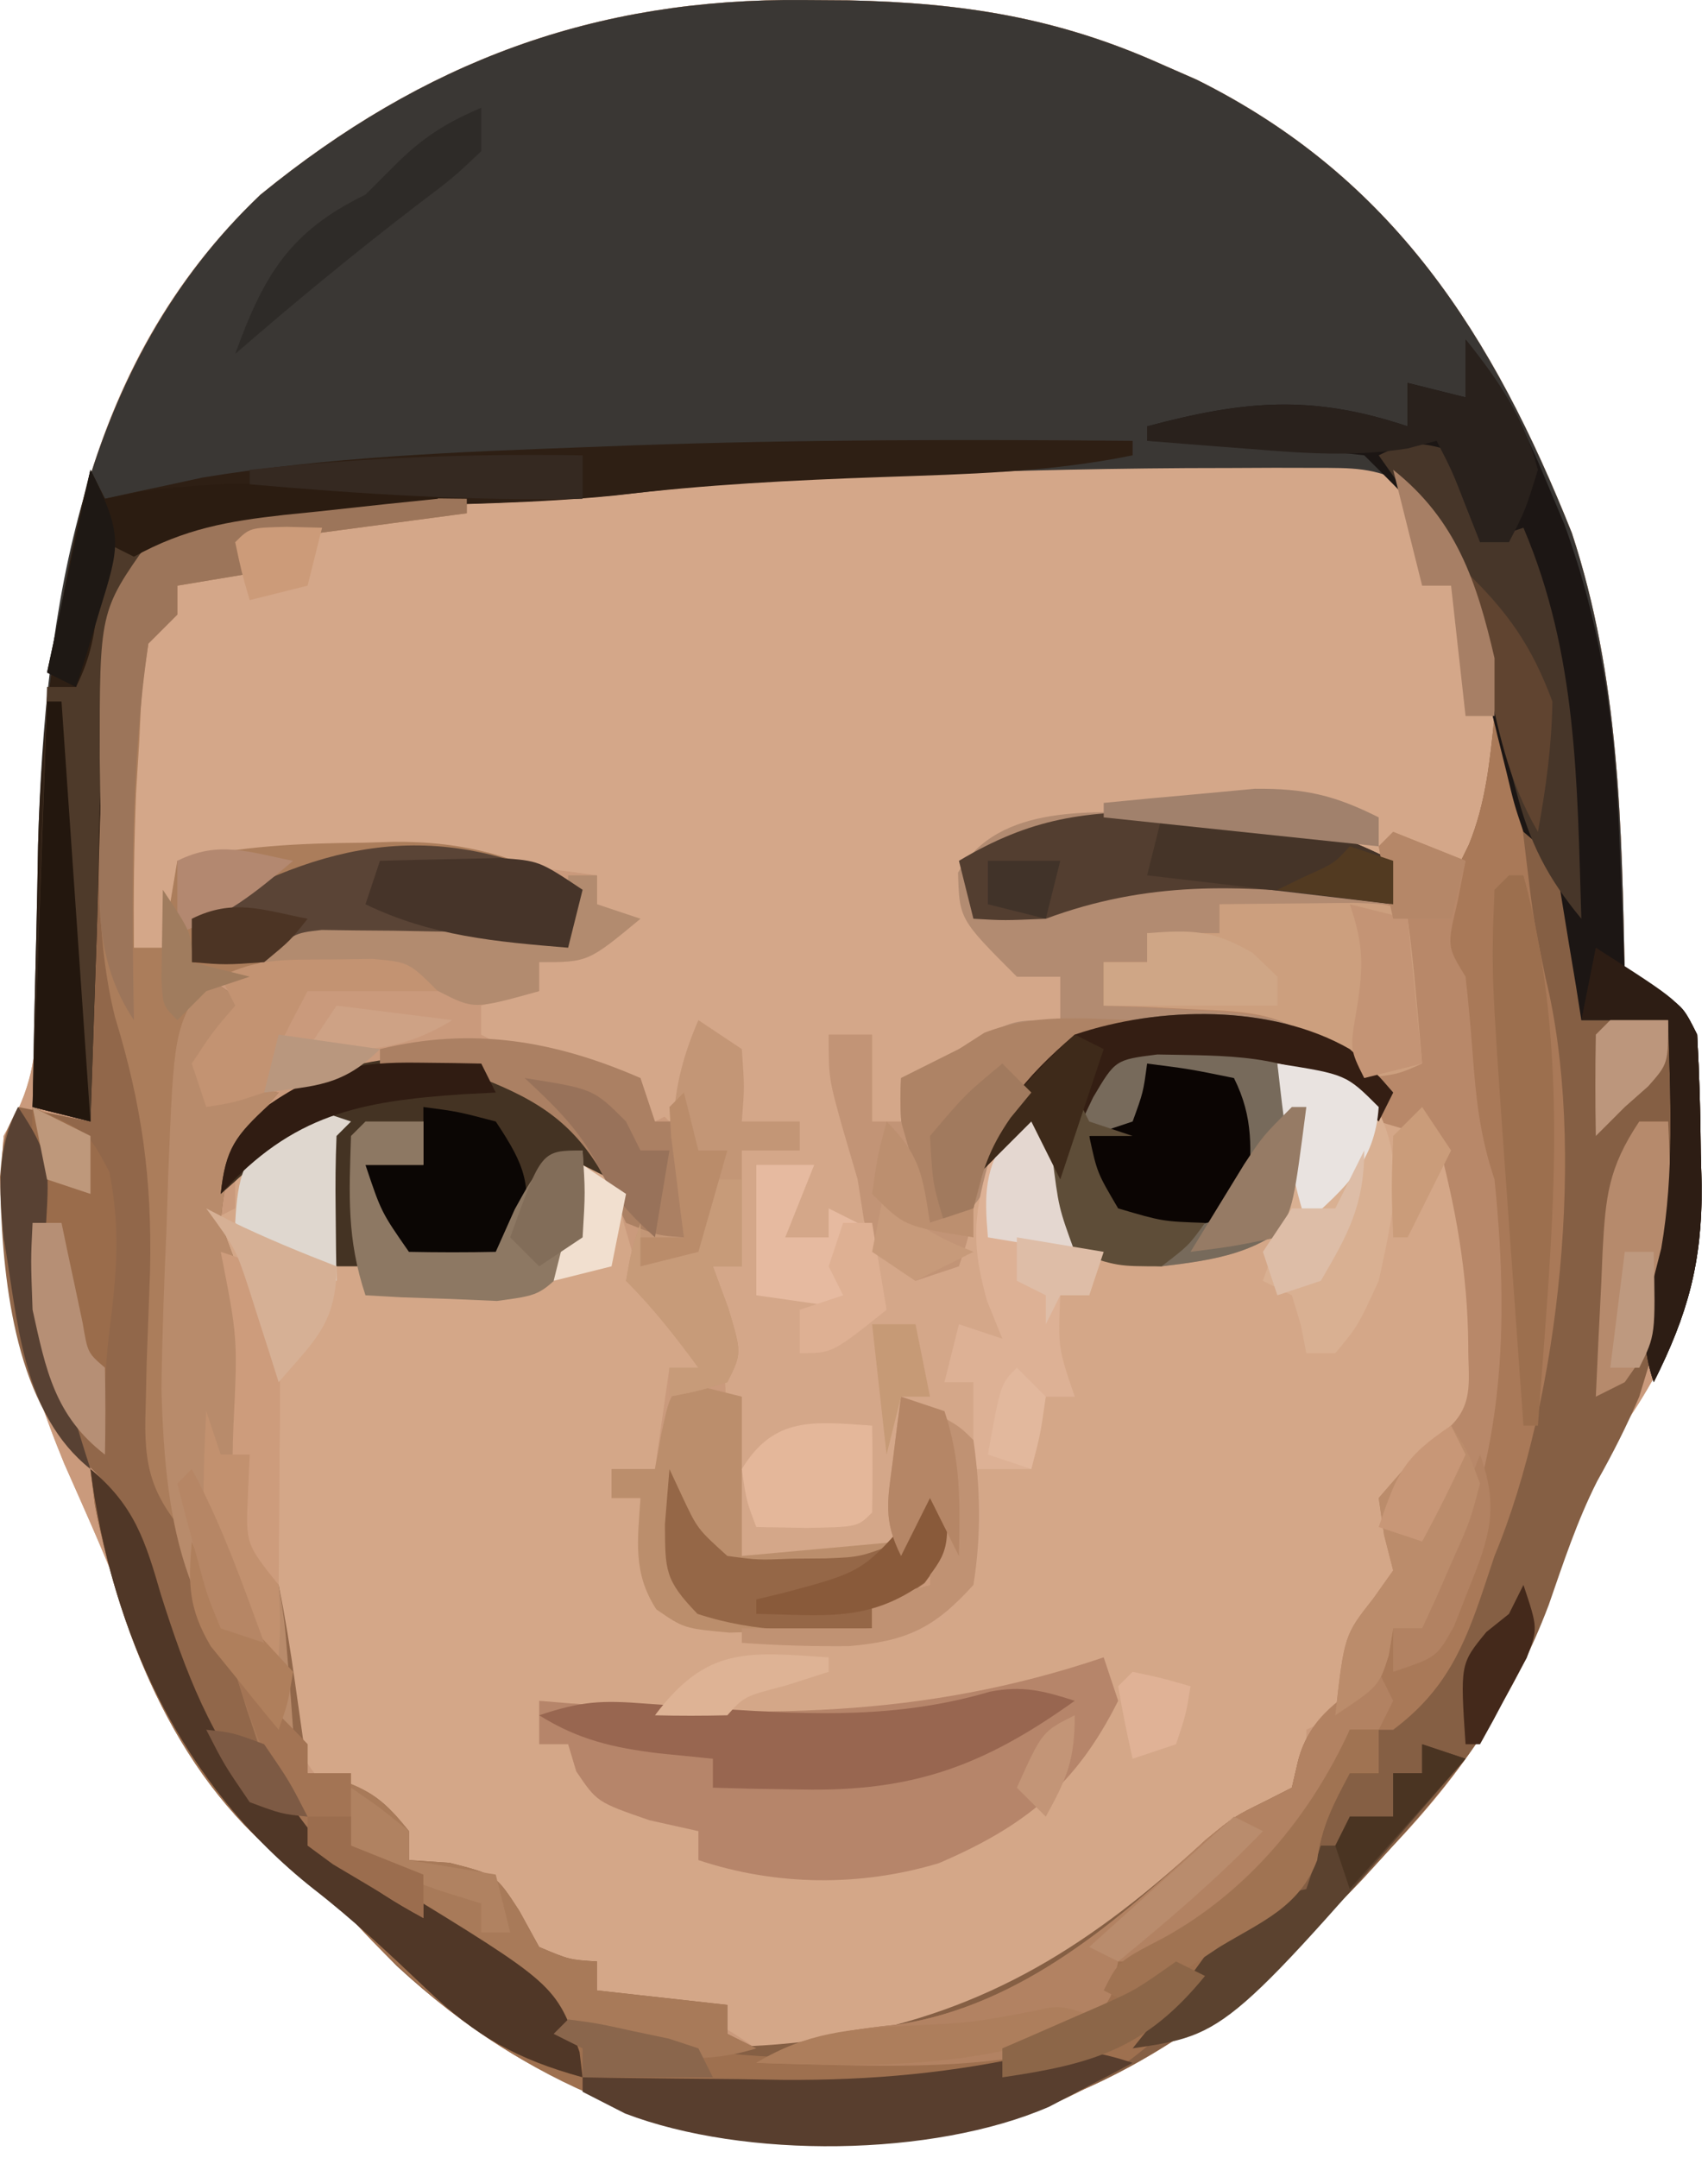 <svg width="118" height="149" viewBox="0 0 118 149" fill="none" xmlns="http://www.w3.org/2000/svg">
<path d="M55.562 0.003C56.571 0.01 57.579 0.016 58.618 0.024C66.459 0.192 73.034 1.2 80.25 4.44C81.05 4.791 81.851 5.142 82.676 5.503C96.302 12.281 103.159 23.194 108.598 36.815C111.888 46.816 112.04 57.008 112.25 67.44C112.889 67.729 113.529 68.018 114.188 68.315C116.25 69.44 116.25 69.44 117.25 71.44C117.402 74.183 117.481 76.884 117.5 79.628C117.521 80.371 117.541 81.114 117.563 81.88C117.608 88.363 115.928 92.982 112.234 98.393C109.993 101.834 108.773 105.327 107.5 109.19C104.928 116.456 101.605 121.82 96.25 127.44C95.537 128.219 94.824 128.997 94.09 129.8C84.295 140.096 73.78 147.362 59.273 147.733C46.632 147.847 36.879 144.485 27.414 135.745C26.257 134.577 25.118 133.392 23.996 132.19C22.296 130.396 22.296 130.396 20.285 129.003C13.408 123.934 11.043 117.139 8.036 109.422C6.917 106.601 5.665 103.84 4.438 101.065C1.426 93.765 -0.385 86.384 0.25 78.44C0.579 77.84 0.908 77.24 1.246 76.621C2.55 73.79 2.523 71.529 2.559 68.417C2.593 66.648 2.593 66.648 2.627 64.843C2.647 63.596 2.667 62.35 2.688 61.065C3.17 43.67 4.591 26.167 18 13.44C29.264 4.259 41.084 -0.149 55.562 0.003Z" fill="#D4A788"/>
<path d="M55.562 0.003C56.571 0.01 57.579 0.016 58.618 0.024C66.459 0.192 73.034 1.2 80.25 4.44C81.05 4.791 81.851 5.142 82.676 5.503C96.302 12.281 103.159 23.194 108.598 36.815C111.888 46.816 112.04 57.008 112.25 67.44C112.889 67.729 113.529 68.018 114.188 68.315C116.25 69.44 116.25 69.44 117.25 71.44C117.402 74.183 117.481 76.884 117.5 79.628C117.521 80.371 117.541 81.114 117.563 81.88C117.608 88.363 115.928 92.982 112.234 98.393C109.993 101.834 108.773 105.327 107.5 109.19C104.928 116.456 101.605 121.82 96.25 127.44C95.537 128.219 94.824 128.997 94.09 129.8C84.295 140.096 73.78 147.362 59.273 147.733C46.632 147.847 36.879 144.485 27.414 135.745C26.257 134.577 25.118 133.392 23.996 132.19C22.296 130.396 22.296 130.396 20.285 129.003C13.408 123.934 11.043 117.139 8.036 109.422C6.917 106.601 5.665 103.84 4.438 101.065C1.426 93.765 -0.385 86.384 0.25 78.44C0.579 77.84 0.908 77.24 1.246 76.621C2.55 73.79 2.523 71.529 2.559 68.417C2.593 66.648 2.593 66.648 2.627 64.843C2.647 63.596 2.667 62.35 2.688 61.065C3.17 43.67 4.591 26.167 18 13.44C29.264 4.259 41.084 -0.149 55.562 0.003ZM69.356 31.503C57.744 31.778 46.236 32.632 34.688 33.878C32.965 34.061 32.965 34.061 31.208 34.248C23.542 35.065 23.542 35.065 16.25 37.44C15.92 38.1 15.59 38.76 15.25 39.44C14.26 39.77 13.27 40.1 12.25 40.44C12.25 41.1 12.25 41.76 12.25 42.44C11.26 42.77 10.27 43.1 9.25 43.44C9.053 45.794 8.867 48.148 8.688 50.503C8.583 51.814 8.479 53.125 8.371 54.475C8.252 58.364 8.581 61.631 9.25 65.44C9.91 65.44 10.57 65.44 11.25 65.44C11.745 62.47 11.745 62.47 12.25 59.44C15.583 59.411 18.917 59.393 22.25 59.378C23.185 59.369 24.119 59.361 25.082 59.352C30.573 59.333 35.819 59.627 41.25 60.44C41.25 61.1 41.25 61.76 41.25 62.44C41.91 62.77 42.57 63.1 43.25 63.44C41.27 64.43 39.29 65.42 37.25 66.44C37.25 67.1 37.25 67.76 37.25 68.44C35.27 68.935 35.27 68.935 33.25 69.44C33.25 70.1 33.25 70.76 33.25 71.44C36.957 73.423 40.146 74.642 44.25 75.44C44.91 76.1 45.57 76.76 46.25 77.44C48.389 75.302 48.677 74.308 49.25 71.44C49.394 72.038 49.539 72.637 49.688 73.253C50.137 75.002 50.679 76.727 51.25 78.44C53.23 77.945 53.23 77.945 55.25 77.44C55.25 78.1 55.25 78.76 55.25 79.44C53.93 79.44 52.61 79.44 51.25 79.44C51.25 82.08 51.25 84.72 51.25 87.44C50.59 87.44 49.93 87.44 49.25 87.44C49.498 89.389 49.498 89.389 49.75 91.378C50.217 95.478 50.304 99.47 50.188 103.593C50.125 105.537 50.125 105.537 51.25 107.44C54.88 107.44 58.51 107.44 62.25 107.44C62.91 106.12 63.57 104.8 64.25 103.44C64.25 105.42 64.25 107.4 64.25 109.44C62.27 109.935 62.27 109.935 60.25 110.44C60.25 111.1 60.25 111.76 60.25 112.44C58.124 112.327 55.999 112.199 53.875 112.065C52.692 111.996 51.508 111.926 50.289 111.854C47.25 111.44 47.25 111.44 45.25 109.44C44.852 107.452 44.512 105.451 44.25 103.44C43.59 103.44 42.93 103.44 42.25 103.44C42.25 102.78 42.25 102.12 42.25 101.44C43.24 101.44 44.23 101.44 45.25 101.44C45.58 99.13 45.91 96.82 46.25 94.44C46.91 94.44 47.57 94.44 48.25 94.44C47.92 92.79 47.59 91.14 47.25 89.44C46.26 89.11 45.27 88.78 44.25 88.44C43.572 86.11 42.906 83.777 42.25 81.44C41.26 80.78 40.27 80.12 39.25 79.44C36.237 80.947 35.639 83.472 34.25 86.44C31.375 86.565 31.375 86.565 28.25 86.44C26.111 84.302 25.823 83.308 25.25 80.44C26.57 80.44 27.89 80.44 29.25 80.44C29.25 79.45 29.25 78.46 29.25 77.44C26.775 77.935 26.775 77.935 24.25 78.44C24.25 81.08 24.25 83.72 24.25 86.44C23.25 85.44 23.25 85.44 23.125 82.003C23.25 78.44 23.25 78.44 24.25 76.44C20.464 76.981 18.696 78.558 16.25 81.44C16.25 82.1 16.25 82.76 16.25 83.44C15.26 83.935 15.26 83.935 14.25 84.44C14.58 85.261 14.91 86.083 15.25 86.929C16.387 90.921 16.401 94.528 16.25 98.628C15.929 104.316 15.929 104.316 18.25 109.44C18.988 112.75 19.585 116.07 20.176 119.409C21.499 123.142 22.807 123.689 26.25 125.44C26.91 126.43 27.57 127.42 28.25 128.44C29.219 128.729 30.189 129.018 31.188 129.315C34.932 130.691 35.318 132.103 37.25 135.44C38.57 135.44 39.89 135.44 41.25 135.44C41.25 136.1 41.25 136.76 41.25 137.44C43.996 139.671 43.996 139.671 46.75 139.44C49.25 139.44 49.25 139.44 52.25 141.44C61.436 142.246 69.217 139.859 76.375 134.057C76.994 133.524 77.612 132.99 78.25 132.44C78.869 131.907 79.487 131.373 80.125 130.823C81.302 129.804 82.474 128.779 83.641 127.749C85.25 126.44 85.25 126.44 88.188 124.815C88.868 124.362 89.549 123.908 90.25 123.44C90.25 122.12 90.25 120.8 90.25 119.44C90.869 119.152 91.487 118.863 92.125 118.565C94.383 117.503 94.383 117.503 96.25 115.44C96.25 114.45 96.25 113.46 96.25 112.44C96.91 112.44 97.57 112.44 98.25 112.44C103.823 102.468 104.393 92.664 103.25 81.44C102.92 80.45 102.59 79.46 102.25 78.44C102.051 76.631 101.888 74.818 101.75 73.003C101.459 69.096 101.459 69.096 100.629 65.284C100.25 63.44 100.25 63.44 101.688 60.378C105.303 52.527 103.364 44.529 100.516 36.753C99.053 34.08 97.824 33.044 95.25 31.44C93.024 31.015 93.024 31.015 90.637 31.112C89.731 31.116 88.825 31.121 87.892 31.125C86.917 31.147 85.942 31.168 84.938 31.19C83.915 31.203 82.892 31.217 81.839 31.23C77.677 31.296 73.517 31.413 69.356 31.503Z" fill="#CA9A7C"/>
<path d="M75.477 31.317C78.609 31.205 81.741 31.13 84.875 31.066C85.84 31.027 86.805 30.989 87.799 30.95C92.379 30.895 94.524 30.898 98.285 33.706C102.839 40.044 103.583 46.373 103.648 54.058C103.25 56.441 103.25 56.441 102.016 58.312C100.25 59.441 100.25 59.441 98.148 59.296C97.316 59.076 96.483 58.855 95.625 58.628C90.481 57.521 85.614 57.202 80.375 57.191C79.65 57.182 78.924 57.173 78.177 57.164C74.095 57.185 70.921 57.627 67.25 59.441C67.878 62.369 68.836 64.802 70.25 67.441C71.24 67.441 72.23 67.441 73.25 67.441C73.25 68.43 73.25 69.421 73.25 70.441C71.525 71.157 69.799 71.873 68.074 72.589C65.985 73.509 65.985 73.509 63.25 75.441C63.745 79.895 63.745 79.895 64.25 84.441C65.24 84.111 66.23 83.781 67.25 83.441C67.91 86.41 68.57 89.38 69.25 92.441C68.26 92.441 67.27 92.441 66.25 92.441C65.92 93.43 65.59 94.421 65.25 95.441C65.91 95.441 66.57 95.441 67.25 95.441C68.179 108.315 68.179 108.315 64.875 112.316C60.219 113.761 56.082 113.784 51.25 113.441C51.25 113.111 51.25 112.781 51.25 112.441C54.22 112.441 57.19 112.441 60.25 112.441C60.25 111.781 60.25 111.121 60.25 110.441C62.23 109.946 62.23 109.946 64.25 109.441C64.25 107.461 64.25 105.481 64.25 103.441C63.59 104.761 62.93 106.081 62.25 107.441C58.62 107.441 54.99 107.441 51.25 107.441C49.457 103.855 50.24 99.645 50.312 95.702C50.257 92.792 49.928 90.262 49.25 87.441C49.91 87.441 50.57 87.441 51.25 87.441C51.25 84.8 51.25 82.16 51.25 79.441C52.57 79.441 53.89 79.441 55.25 79.441C55.25 78.781 55.25 78.121 55.25 77.441C52.775 77.936 52.775 77.936 50.25 78.441C50.271 77.471 50.291 76.502 50.312 75.503C50.606 72.566 50.606 72.566 49.25 71.441C48.817 72.647 48.817 72.647 48.375 73.878C47.25 76.441 47.25 76.441 45.25 77.441C44.92 76.781 44.59 76.121 44.25 75.441C42.204 74.568 42.204 74.568 39.812 73.878C35.377 72.504 35.377 72.504 33.25 71.441C33.25 70.781 33.25 70.121 33.25 69.441C35.23 68.945 35.23 68.945 37.25 68.441C37.25 67.781 37.25 67.121 37.25 66.441C39.23 65.451 41.21 64.46 43.25 63.441C42.59 63.111 41.93 62.781 41.25 62.441C41.25 61.781 41.25 61.12 41.25 60.441C34.875 59.486 28.689 59.32 22.25 59.378C20.802 59.385 20.802 59.385 19.324 59.392C16.966 59.403 14.608 59.42 12.25 59.441C11.92 61.42 11.59 63.401 11.25 65.441C10.59 65.441 9.93 65.441 9.25 65.441C7.913 58.012 8.567 50.926 9.25 43.441C10.24 43.111 11.23 42.781 12.25 42.441C12.25 41.781 12.25 41.12 12.25 40.441C12.889 40.152 13.529 39.863 14.188 39.566C16.402 38.612 16.402 38.612 17.25 36.441C19.332 35.954 19.332 35.954 22.062 35.624C23.553 35.438 23.553 35.438 25.074 35.247C26.122 35.125 27.17 35.004 28.25 34.878C29.267 34.752 30.284 34.627 31.332 34.497C34.303 34.133 37.276 33.785 40.25 33.441C41.43 33.296 41.43 33.296 42.634 33.148C53.535 31.849 64.517 31.737 75.477 31.317Z" fill="#D4A789"/>
<path d="M55.562 0.003C56.571 0.01 57.579 0.016 58.618 0.024C66.459 0.192 73.034 1.2 80.25 4.44C81.05 4.791 81.851 5.142 82.676 5.503C96.302 12.281 103.159 23.194 108.598 36.815C111.888 46.816 112.04 57.008 112.25 67.44C112.889 67.729 113.529 68.018 114.188 68.315C116.25 69.44 116.25 69.44 117.25 71.44C117.402 74.183 117.481 76.884 117.5 79.628C117.521 80.371 117.541 81.114 117.562 81.88C117.599 87.148 116.62 90.732 114.25 95.44C113.047 91.832 113.883 89.8 114.77 86.202C115.676 80.991 115.397 75.711 115.25 70.44C113.27 70.44 111.29 70.44 109.25 70.44C109.129 69.669 109.008 68.899 108.883 68.104C108.715 67.102 108.548 66.099 108.375 65.065C108.213 64.068 108.05 63.07 107.883 62.042C107.454 59.298 107.454 59.298 105.25 57.44C104.612 55.548 104.612 55.548 104.066 53.264C103.861 52.436 103.655 51.608 103.443 50.755C103.026 49.015 102.609 47.276 102.193 45.536C101.082 41.066 100.059 37.194 97.25 33.44C94.888 32.259 93.466 32.311 90.832 32.307C89.918 32.306 89.004 32.303 88.063 32.301C87.073 32.306 86.083 32.311 85.062 32.315C83.535 32.319 83.535 32.319 81.976 32.323C74.603 32.368 67.242 32.565 59.875 32.878C58.944 32.917 58.013 32.956 57.054 32.996C52.94 33.19 48.867 33.456 44.777 33.948C38.652 34.677 32.496 34.785 26.334 34.958C20.699 35.166 15.62 35.654 10.25 37.44C8.633 40.121 8.633 40.121 8.25 43.44C8.085 44.376 7.92 45.312 7.75 46.276C6.902 52.266 6.881 58.34 6.688 64.378C6.623 66.262 6.623 66.262 6.557 68.184C6.451 71.27 6.349 74.355 6.25 77.44C4.93 77.11 3.61 76.78 2.25 76.44C2.32 72.424 2.409 68.408 2.512 64.392C2.561 62.373 2.596 60.354 2.631 58.335C3.073 42.004 5.61 25.2 18 13.44C29.264 4.259 41.084 -0.149 55.562 0.003Z" fill="#3A3734"/>
<path d="M103.25 49.44C104.773 52.378 106.051 55.357 107.25 58.44C107.58 58.44 107.91 58.44 108.25 58.44C109.232 62.493 109.332 66.279 109.25 70.44C111.23 70.44 113.21 70.44 115.25 70.44C118.97 77.881 115.529 88.99 113.25 96.44C112.383 98.475 111.418 100.365 110.336 102.292C108.943 105.049 108.013 107.899 107 110.815C104.483 117.461 101.049 122.252 96.25 127.44C95.536 128.223 94.822 129.005 94.086 129.812C84.273 140.092 73.786 147.362 59.273 147.733C46.632 147.847 36.879 144.485 27.414 135.745C26.257 134.578 25.118 133.392 23.996 132.19C22.296 130.396 22.296 130.396 20.285 129.003C12.45 123.228 8.415 113.33 6.559 103.944C6.406 102.705 6.406 102.705 6.25 101.44C9.286 103.953 10.044 106.393 11.125 110.128C12.774 115.333 14.612 120.277 18.25 124.44C19.24 124.77 20.23 125.1 21.25 125.44C21.58 126.1 21.91 126.76 22.25 127.44C23.877 128.356 25.506 129.268 27.145 130.163C30.362 132.115 33.221 134.483 36.137 136.854C42.881 141.916 49.75 141.812 57.875 140.69C68.346 138.862 75.546 134.177 83.32 127.026C85.25 125.44 85.25 125.44 87.465 124.347C88.054 124.048 88.643 123.749 89.25 123.44C89.394 122.822 89.539 122.203 89.688 121.565C90.519 118.422 92.74 117.386 95.25 115.44C95.745 113.955 95.745 113.955 96.25 112.44C96.91 112.44 97.57 112.44 98.25 112.44C98.383 111.855 98.516 111.27 98.653 110.668C99.25 108.44 99.25 108.44 100.797 104.804C102.607 100.052 102.626 95.661 102.5 90.628C102.492 89.361 102.492 89.361 102.484 88.067C102.44 84.545 102.373 81.81 101.25 78.44C101.051 76.631 100.888 74.818 100.75 73.003C100.461 69.104 100.461 69.104 99.633 65.3C99.07 62.568 100.327 60.758 101.48 58.323C102.657 55.444 102.936 52.515 103.25 49.44Z" fill="#855F44"/>
<path d="M6.25 50.44C6.58 50.44 6.91 50.44 7.25 50.44C7.287 51.54 7.325 52.64 7.363 53.773C7.429 55.266 7.495 56.76 7.562 58.253C7.585 58.972 7.608 59.69 7.631 60.431C7.841 64.769 8.509 68.563 9.781 72.722C11.578 78.905 11.59 84.73 11.438 91.128C11.424 92.223 11.41 93.318 11.396 94.446C11.362 97.112 11.312 99.776 11.25 102.44C11.25 96.792 11.456 91.148 11.625 85.503C11.671 83.57 11.671 83.57 11.719 81.599C11.757 80.362 11.796 79.125 11.836 77.851C11.867 76.718 11.899 75.585 11.931 74.417C12.236 71.571 12.776 69.86 14.25 67.44C15.24 68.1 16.23 68.76 17.25 69.44C16.26 71.09 15.27 72.74 14.25 74.44C15.9 74.77 17.55 75.1 19.25 75.44C18.776 75.997 18.301 76.554 17.812 77.128C16.047 79.742 15.474 81.3 15.25 84.44C15.576 85.316 15.902 86.191 16.238 87.093C17.425 91.02 17.399 94.58 17.25 98.628C16.929 104.317 16.929 104.317 19.25 109.44C19.697 111.656 20.065 113.889 20.375 116.128C20.543 117.307 20.71 118.487 20.883 119.702C21.004 120.606 21.125 121.509 21.25 122.44C21.874 122.576 22.498 122.711 23.141 122.851C25.635 123.548 26.646 124.435 28.25 126.44C28.25 127.1 28.25 127.76 28.25 128.44C29.642 128.533 29.642 128.533 31.062 128.628C34.25 129.44 34.25 129.44 35.875 131.94C36.556 133.178 36.556 133.178 37.25 134.44C39.335 135.319 39.335 135.319 41.25 135.44C41.25 136.1 41.25 136.76 41.25 137.44C44.22 137.77 47.19 138.1 50.25 138.44C50.25 139.1 50.25 139.76 50.25 140.44C51.24 140.935 51.24 140.935 52.25 141.44C47.927 142.776 44.431 141.94 40.25 140.44C35.625 137.784 31.55 134.362 27.398 131.026C25.41 129.558 23.492 128.465 21.25 127.44C21.25 126.78 21.25 126.12 21.25 125.44C20.64 125.341 20.03 125.242 19.402 125.14C16.08 124.06 15.263 122.015 13.539 119.101C11.436 114.761 10.008 110.205 8.559 105.612C7.473 102.4 7.473 102.4 5.207 100.413C0.78 95.951 0.104 87.386 0 81.253C0.25 78.44 0.25 78.44 1.25 76.44C2.9 76.77 4.55 77.1 6.25 77.44C6.25 68.53 6.25 59.62 6.25 50.44Z" fill="#91674A"/>
<path d="M80.625 56.128C81.719 56.104 81.719 56.104 82.836 56.079C88.028 56.075 91.606 57.119 96.25 59.441C96.25 60.431 96.25 61.42 96.25 62.441C92.29 62.441 88.33 62.441 84.25 62.441C84.25 63.1 84.25 63.761 84.25 64.441C82.6 64.441 80.95 64.441 79.25 64.441C79.25 65.1 79.25 65.76 79.25 66.441C78.26 67.1 77.27 67.76 76.25 68.441C77.536 68.444 77.536 68.444 78.848 68.448C89.349 68.803 89.349 68.803 93.562 72.503C94.449 73.472 95.336 74.442 96.25 75.441C95.92 76.1 95.59 76.76 95.25 77.441C94.631 76.945 94.013 76.451 93.375 75.941C91.411 74.248 91.411 74.248 89.25 74.441C89.559 76.049 89.559 76.049 89.875 77.691C90.25 81.441 90.25 81.441 89.812 83.753C87.23 86.542 83.881 87.008 80.25 87.441C76.875 87.253 76.875 87.253 74.25 86.441C72.125 83.253 71.748 81.175 71.25 77.441C70.912 77.946 70.575 78.451 70.227 78.972C69.781 79.621 69.335 80.271 68.875 80.941C68.434 81.59 67.993 82.24 67.539 82.909C67.114 83.415 66.688 83.92 66.25 84.441C65.59 84.441 64.93 84.441 64.25 84.441C62.646 80.933 62.03 78.297 62.25 74.441C63.583 73.774 64.917 73.107 66.25 72.441C66.931 72.069 67.611 71.698 68.312 71.316C70.25 70.441 70.25 70.441 73.25 70.441C73.25 69.451 73.25 68.46 73.25 67.441C72.26 67.441 71.27 67.441 70.25 67.441C66.279 63.47 66.279 63.47 66.188 60.253C69.046 55.376 75.621 56.106 80.625 56.128Z" fill="#B28B71"/>
<path d="M103.25 49.44C103.58 49.44 103.91 49.44 104.25 49.44C104.449 51.103 104.449 51.103 104.652 52.8C104.831 54.263 105.009 55.727 105.188 57.19C105.318 58.285 105.318 58.285 105.451 59.401C105.943 63.489 105.943 63.489 106.775 67.517C109.606 78.986 107.767 96.612 103.25 107.44C103.012 108.158 102.773 108.876 102.527 109.616C101.144 113.752 99.856 116.736 96.25 119.44C95.26 119.44 94.27 119.44 93.25 119.44C93.001 120.169 92.752 120.897 92.496 121.647C91.137 124.694 89.554 126.669 87.312 129.128C86.623 129.895 85.933 130.662 85.223 131.452C83.25 133.44 83.25 133.44 80.25 135.44C79.26 135.44 78.27 135.44 77.25 135.44C77.085 136.224 76.92 137.008 76.75 137.815C75.25 140.44 75.25 140.44 72.062 141.753C65.594 143.037 58.816 142.594 52.25 142.44C55.582 140.601 58.385 140.183 62.168 139.776C70.656 138.407 77.21 132.646 83.32 127.026C85.25 125.44 85.25 125.44 87.465 124.347C88.054 124.048 88.643 123.749 89.25 123.44C89.394 122.822 89.539 122.203 89.688 121.565C90.519 118.422 92.74 117.386 95.25 115.44C95.745 113.955 95.745 113.955 96.25 112.44C96.91 112.44 97.57 112.44 98.25 112.44C98.45 111.563 98.45 111.563 98.653 110.668C99.25 108.44 99.25 108.44 100.797 104.804C102.607 100.052 102.626 95.661 102.5 90.628C102.492 89.361 102.492 89.361 102.484 88.067C102.44 84.545 102.373 81.81 101.25 78.44C101.051 76.631 100.888 74.818 100.75 73.003C100.461 69.104 100.461 69.104 99.633 65.3C99.07 62.568 100.327 60.758 101.48 58.323C102.657 55.444 102.936 52.515 103.25 49.44Z" fill="#A97958"/>
<path d="M25.562 34.378C26.817 34.387 28.071 34.396 29.363 34.405C30.316 34.417 31.268 34.428 32.25 34.44C32.25 34.77 32.25 35.1 32.25 35.44C27.3 36.1 22.35 36.76 17.25 37.44C17.58 38.1 17.91 38.76 18.25 39.44C16.27 39.77 14.29 40.1 12.25 40.44C12.25 41.1 12.25 41.76 12.25 42.44C11.59 43.1 10.93 43.76 10.25 44.44C9.781 47.554 9.781 47.554 9.625 51.128C9.55 52.328 9.475 53.528 9.398 54.765C9.255 58.328 9.223 61.874 9.25 65.44C9.91 65.44 10.57 65.44 11.25 65.44C11.58 63.46 11.91 61.48 12.25 59.44C16.538 58.406 20.736 58.223 25.125 58.19C25.807 58.17 26.489 58.149 27.191 58.128C32.256 58.089 35.714 59.19 40.25 61.44C39.92 62.76 39.59 64.08 39.25 65.44C37.948 65.406 36.646 65.371 35.305 65.335C33.578 65.307 31.852 65.279 30.125 65.253C28.841 65.215 28.841 65.215 27.531 65.177C20.384 65.088 20.384 65.088 14.25 68.44C13.319 71.416 13.311 74.34 13.25 77.44C13.135 79.34 13.018 81.24 12.898 83.14C12.804 85.136 12.713 87.132 12.625 89.128C12.573 90.134 12.522 91.14 12.469 92.177C12.249 97.086 12.147 101.609 13.25 106.44C10.435 103.279 9.903 101.386 10.062 97.186C10.086 96.166 10.109 95.146 10.133 94.095C10.21 91.978 10.288 89.86 10.367 87.743C10.51 81.389 9.8 76.287 7.944 70.224C6.699 65.231 6.817 60.247 6.875 55.128C6.863 54.083 6.852 53.038 6.84 51.962C6.861 46.426 6.982 42.142 10.25 37.44C15.203 34.139 19.706 34.323 25.562 34.378Z" fill="#AB7D5B"/>
<path d="M6.25 101.44C9.286 103.953 10.044 106.393 11.125 110.128C12.774 115.333 14.612 120.277 18.25 124.44C19.24 124.77 20.23 125.1 21.25 125.44C21.58 126.1 21.91 126.76 22.25 127.44C23.877 128.356 25.506 129.268 27.145 130.163C30.362 132.115 33.221 134.483 36.137 136.854C45.084 143.569 59.345 142.355 69.918 141.132C72.282 140.709 72.282 140.709 75.25 139.44C76.358 137.557 76.358 137.557 77.25 135.44C78.929 134.519 80.61 133.599 82.305 132.706C87.156 129.55 90.86 124.663 93.25 119.44C93.91 119.44 94.57 119.44 95.25 119.44C95.25 120.43 95.25 121.42 95.25 122.44C94.59 122.44 93.93 122.44 93.25 122.44C92.152 124.49 91.29 126.117 91 128.44C89.815 131.601 87.008 132.62 84.25 134.44C83.231 136.096 82.232 137.763 81.25 139.44C74.362 146.496 66.295 147.737 56.75 147.878C44.407 147.791 34.373 142.767 25.688 134.003C25.129 133.405 24.571 132.807 23.996 132.19C22.296 130.396 22.296 130.396 20.285 129.003C12.45 123.228 8.415 113.33 6.559 103.944C6.457 103.118 6.355 102.292 6.25 101.44Z" fill="#9E704F"/>
<path d="M101.25 23.44C103.753 26.505 105.304 29.539 106.812 33.19C107.226 34.175 107.64 35.16 108.066 36.175C110.729 43.521 111.604 50.182 111.875 57.94C111.933 59.317 111.933 59.317 111.992 60.722C112.085 62.961 112.171 65.201 112.25 67.44C112.889 67.729 113.529 68.018 114.188 68.315C116.25 69.44 116.25 69.44 117.25 71.44C117.402 74.183 117.481 76.884 117.5 79.628C117.521 80.371 117.541 81.114 117.562 81.88C117.599 87.148 116.62 90.732 114.25 95.44C113.047 91.832 113.883 89.8 114.77 86.202C115.676 80.991 115.397 75.711 115.25 70.44C113.27 70.44 111.29 70.44 109.25 70.44C109.129 69.67 109.008 68.899 108.883 68.105C108.715 67.102 108.548 66.099 108.375 65.065C108.131 63.569 108.131 63.569 107.883 62.042C107.454 59.298 107.454 59.298 105.25 57.44C104.612 55.549 104.612 55.549 104.066 53.265C103.861 52.436 103.655 51.608 103.443 50.755C103.026 49.016 102.609 47.276 102.193 45.536C100.145 37.291 100.145 37.291 94.25 31.44C91.661 31.14 89.159 30.932 86.562 30.815C85.51 30.757 85.51 30.757 84.436 30.698C82.707 30.604 80.979 30.521 79.25 30.44C79.25 30.11 79.25 29.78 79.25 29.44C85.981 27.647 90.602 27.224 97.25 29.44C97.25 28.45 97.25 27.46 97.25 26.44C98.57 26.77 99.89 27.1 101.25 27.44C101.25 26.12 101.25 24.8 101.25 23.44Z" fill="#1C1614"/>
<path d="M96.25 57.44C97.9 58.1 99.55 58.76 101.25 59.44C101.064 60.389 100.879 61.338 100.688 62.315C99.963 65.339 99.963 65.339 101.25 67.44C101.454 69.249 101.615 71.063 101.75 72.878C101.983 76.004 102.255 78.455 103.25 81.44C104.393 92.664 103.823 102.468 98.25 112.44C97.59 112.44 96.93 112.44 96.25 112.44C96.147 113.059 96.044 113.678 95.938 114.315C95.25 116.44 95.25 116.44 92.25 118.44C92.878 112.912 92.878 112.912 94.875 110.378C95.329 109.739 95.782 109.099 96.25 108.44C96.044 107.636 95.838 106.832 95.625 106.003C95.501 105.157 95.377 104.312 95.25 103.44C97.625 100.69 97.625 100.69 100.25 98.44C101.852 96.838 101.42 95.153 101.438 92.94C101.401 87.895 100.564 83.297 99.25 78.44C98.291 78.251 98.291 78.251 97.312 78.058C96.632 77.854 95.951 77.65 95.25 77.44C94.549 76.125 93.885 74.789 93.25 73.44C89.904 70.198 87.06 69.981 82.5 69.753C81.329 69.687 80.159 69.621 78.953 69.554C78.061 69.516 77.169 69.479 76.25 69.44C76.25 68.45 76.25 67.46 76.25 66.44C77.24 66.44 78.23 66.44 79.25 66.44C79.25 65.78 79.25 65.12 79.25 64.44C80.9 64.44 82.55 64.44 84.25 64.44C84.25 63.78 84.25 63.12 84.25 62.44C88.21 62.44 92.17 62.44 96.25 62.44C95.92 61.12 95.59 59.8 95.25 58.44C95.58 58.11 95.91 57.78 96.25 57.44Z" fill="#B88869"/>
<path d="M76.25 114.44C76.745 115.925 76.745 115.925 77.25 117.44C74.321 123.299 70.778 126.113 64.867 128.651C59.441 130.287 53.614 130.228 48.25 128.44C48.25 127.78 48.25 127.12 48.25 126.44C47.136 126.193 46.023 125.945 44.875 125.69C41.25 124.44 41.25 124.44 39.812 122.315C39.627 121.697 39.441 121.078 39.25 120.44C38.59 120.44 37.93 120.44 37.25 120.44C37.25 119.45 37.25 118.46 37.25 117.44C37.863 117.492 38.476 117.543 39.107 117.596C52.275 118.625 63.671 118.694 76.25 114.44Z" fill="#B6856A"/>
<path d="M78.25 30.441C78.25 30.771 78.25 31.101 78.25 31.441C72.506 32.615 66.777 32.739 60.938 32.941C54.762 33.157 48.669 33.464 42.535 34.209C37.159 34.754 31.733 34.807 26.334 34.958C20.699 35.166 15.62 35.655 10.25 37.441C8.633 40.121 8.633 40.121 8.25 43.441C8.085 44.377 7.92 45.312 7.75 46.276C6.902 52.267 6.881 58.34 6.688 64.378C6.623 66.262 6.623 66.262 6.557 68.185C6.451 71.27 6.349 74.355 6.25 77.441C4.93 77.111 3.61 76.781 2.25 76.441C2.32 72.424 2.409 68.408 2.512 64.392C2.561 62.373 2.596 60.354 2.631 58.335C2.875 49.325 4.046 41.172 6.25 32.441C6.58 33.101 6.91 33.761 7.25 34.441C8.141 34.242 8.141 34.242 9.051 34.038C9.88 33.862 10.709 33.685 11.562 33.503C12.363 33.329 13.164 33.155 13.988 32.976C22.73 31.541 31.598 31.207 40.438 30.878C41.547 30.836 42.657 30.793 43.8 30.75C55.284 30.346 66.761 30.339 78.25 30.441Z" fill="#2E1F14"/>
<path d="M93.25 72.441C95.062 74.066 95.062 74.066 96.25 75.441C95.92 76.101 95.59 76.761 95.25 77.441C94.631 76.946 94.013 76.451 93.375 75.941C91.411 74.248 91.411 74.248 89.25 74.441C89.456 75.513 89.662 76.586 89.875 77.691C90.25 81.441 90.25 81.441 89.812 83.753C87.23 86.542 83.881 87.009 80.25 87.441C76.875 87.253 76.875 87.253 74.25 86.441C72.125 83.253 71.748 81.175 71.25 77.441C69.93 78.761 68.61 80.081 67.25 81.441C68.645 77.001 70.727 74.46 74.25 71.441C80.087 69.462 87.854 69.334 93.25 72.441Z" fill="#776A5B"/>
<path d="M14.25 67.44C15.24 68.1 16.23 68.76 17.25 69.44C15.765 71.915 15.765 71.915 14.25 74.44C15.9 74.77 17.55 75.1 19.25 75.44C18.538 76.276 18.538 76.276 17.812 77.128C16.047 79.742 15.474 81.3 15.25 84.44C15.576 85.316 15.902 86.191 16.238 87.093C17.425 91.02 17.399 94.58 17.25 98.628C16.929 104.317 16.929 104.317 19.25 109.44C19.664 111.921 19.664 111.921 19.875 114.628C19.95 115.529 20.024 116.43 20.102 117.358C20.151 118.045 20.2 118.733 20.25 119.44C12.84 112.225 11.431 106.133 11.154 95.901C11.204 92.242 11.334 88.596 11.5 84.94C11.54 83.693 11.58 82.445 11.621 81.159C12.02 71.165 12.02 71.165 14.25 67.44Z" fill="#B88B6B"/>
<path d="M35.324 74.194C38.74 76.02 41.045 77.69 42.25 81.44C41.59 81.11 40.93 80.78 40.25 80.44C39.886 80.945 39.523 81.451 39.148 81.971C35.036 87.286 35.036 87.286 31.062 88.065C28.042 87.394 26.915 87.03 25.25 84.44C25.25 83.12 25.25 81.8 25.25 80.44C26.57 80.44 27.89 80.44 29.25 80.44C29.25 79.45 29.25 78.46 29.25 77.44C27.93 77.77 26.61 78.1 25.25 78.44C25.25 81.41 25.25 84.38 25.25 87.44C24.59 87.44 23.93 87.44 23.25 87.44C21.772 84.483 22.19 81.698 22.25 78.44C19.117 78.44 17.57 80.487 15.25 82.44C15.585 79.31 16.251 78.439 18.625 76.252C23.58 72.831 29.621 72.121 35.324 74.194Z" fill="#443323"/>
<path d="M102.25 100.44C103.567 104.063 102.933 106.113 101.5 109.628C100.982 110.949 100.982 110.949 100.453 112.296C99.25 114.44 99.25 114.44 96.25 115.44C96.25 114.45 96.25 113.46 96.25 112.44C96.91 112.44 97.57 112.44 98.25 112.44C98.383 111.868 98.516 111.296 98.652 110.706C99.244 108.464 99.983 106.355 100.812 104.19C101.082 103.484 101.351 102.778 101.629 102.05C101.834 101.519 102.039 100.988 102.25 100.44ZM95.25 115.44C95.745 116.43 95.745 116.43 96.25 117.44C95.92 118.1 95.59 118.76 95.25 119.44C94.59 119.44 93.93 119.44 93.25 119.44C93.001 120.169 92.752 120.897 92.496 121.647C91.137 124.694 89.554 126.669 87.312 129.128C86.623 129.895 85.933 130.662 85.223 131.452C83.25 133.44 83.25 133.44 80.25 135.44C79.26 135.44 78.27 135.44 77.25 135.44C77.085 136.224 76.92 137.008 76.75 137.815C75.25 140.44 75.25 140.44 72.062 141.753C65.594 143.037 58.816 142.594 52.25 142.44C55.582 140.601 58.385 140.183 62.168 139.776C70.656 138.407 77.21 132.646 83.32 127.026C85.25 125.44 85.25 125.44 87.465 124.347C88.054 124.048 88.643 123.749 89.25 123.44C89.394 122.822 89.539 122.203 89.688 121.565C90.526 118.397 92.665 117.297 95.25 115.44Z" fill="#B28262"/>
<path d="M47.25 95.44C48.57 95.77 49.89 96.1 51.25 96.44C51.25 100.07 51.25 103.7 51.25 107.44C56.695 106.945 56.695 106.945 62.25 106.44C62.91 104.79 63.57 103.14 64.25 101.44C64.58 101.44 64.91 101.44 65.25 101.44C65.617 106.94 65.617 106.94 63.875 109.315C62.25 110.44 62.25 110.44 60.25 110.44C60.25 111.1 60.25 111.76 60.25 112.44C58.147 112.521 56.042 112.58 53.938 112.628C52.766 112.663 51.594 112.698 50.387 112.733C47.25 112.44 47.25 112.44 45.344 111.128C43.706 108.601 44.055 106.371 44.25 103.44C43.59 103.44 42.93 103.44 42.25 103.44C42.25 102.78 42.25 102.12 42.25 101.44C43.24 101.44 44.23 101.44 45.25 101.44C45.394 100.636 45.539 99.832 45.688 99.003C46.25 96.44 46.25 96.44 47.25 95.44Z" fill="#BB8E6C"/>
<path d="M84.25 62.44C86.229 62.414 88.208 62.394 90.188 62.378C91.29 62.366 92.392 62.355 93.527 62.343C96.25 62.44 96.25 62.44 97.25 63.44C97.483 65.122 97.663 66.812 97.812 68.503C97.938 69.882 97.938 69.882 98.066 71.288C98.127 71.998 98.188 72.709 98.25 73.44C96.562 74.19 96.562 74.19 94.25 74.44C93.483 73.817 92.716 73.193 91.926 72.55C88.614 69.939 86.604 69.859 82.438 69.69C81.276 69.634 80.115 69.577 78.918 69.519C77.597 69.48 77.597 69.48 76.25 69.44C76.25 68.45 76.25 67.46 76.25 66.44C77.24 66.44 78.23 66.44 79.25 66.44C79.25 65.78 79.25 65.12 79.25 64.44C80.9 64.44 82.55 64.44 84.25 64.44C84.25 63.78 84.25 63.12 84.25 62.44Z" fill="#CC9F7E"/>
<path d="M40.25 61.441C39.92 62.761 39.59 64.081 39.25 65.441C37.315 65.424 37.315 65.424 35.34 65.406C33.622 65.396 31.905 65.387 30.188 65.378C29.34 65.37 28.492 65.362 27.619 65.353C22.714 65.334 18.086 65.608 13.25 66.441C13.25 65.451 13.25 64.461 13.25 63.441C22.46 57.951 30.364 56.393 40.25 61.441Z" fill="#5A4436"/>
<path d="M16.25 115.44C17.959 117.064 19.625 118.734 21.25 120.44C21.25 121.1 21.25 121.76 21.25 122.44C21.848 122.544 22.446 122.647 23.062 122.753C25.563 123.539 26.625 124.41 28.25 126.44C28.25 127.1 28.25 127.76 28.25 128.44C29.178 128.502 30.106 128.564 31.062 128.628C34.25 129.44 34.25 129.44 35.875 131.94C36.329 132.765 36.782 133.59 37.25 134.44C39.335 135.319 39.335 135.319 41.25 135.44C41.25 136.1 41.25 136.76 41.25 137.44C44.22 137.77 47.19 138.1 50.25 138.44C50.25 139.1 50.25 139.76 50.25 140.44C50.91 140.77 51.57 141.1 52.25 141.44C47.927 142.776 44.431 141.94 40.25 140.44C35.625 137.784 31.55 134.362 27.398 131.026C25.329 129.394 25.329 129.394 23.078 128.401C19.333 126.433 18.394 121.849 17.062 118.065C16.66 116.766 16.66 116.766 16.25 115.44Z" fill="#A87A59"/>
<path d="M80.688 56.065C81.775 56.048 81.775 56.048 82.885 56.03C88.039 56.058 91.639 57.144 96.25 59.44C96.25 60.43 96.25 61.42 96.25 62.44C94.579 62.193 94.579 62.193 92.875 61.94C85.582 61.048 79.207 60.852 72.25 63.44C69.375 63.565 69.375 63.565 67.25 63.44C66.92 62.12 66.59 60.8 66.25 59.44C71.254 56.452 75.033 55.975 80.688 56.065Z" fill="#533E30"/>
<path d="M71.25 76.44C71.58 76.44 71.91 76.44 72.25 76.44C72.394 77.534 72.539 78.627 72.688 79.753C73.133 83.372 73.133 83.372 74.25 86.44C74.91 86.44 75.57 86.44 76.25 86.44C75.92 87.43 75.59 88.42 75.25 89.44C74.59 89.44 73.93 89.44 73.25 89.44C73.099 93.069 73.099 93.069 74.25 96.44C73.59 96.44 72.93 96.44 72.25 96.44C71.92 98.09 71.59 99.74 71.25 101.44C69.93 101.44 68.61 101.44 67.25 101.44C67.25 99.46 67.25 97.48 67.25 95.44C66.59 95.44 65.93 95.44 65.25 95.44C65.58 94.12 65.91 92.8 66.25 91.44C67.24 91.77 68.23 92.1 69.25 92.44C68.724 91.141 68.724 91.141 68.188 89.815C67.156 86.103 67.21 84.122 68.25 80.44C69.75 78.065 69.75 78.065 71.25 76.44Z" fill="#DDB195"/>
<path d="M6.25 101.44C9.286 103.953 10.044 106.393 11.125 110.128C12.774 115.333 14.612 120.277 18.25 124.44C19.24 124.77 20.23 125.1 21.25 125.44C21.58 126.1 21.91 126.76 22.25 127.44C23.855 128.329 25.461 129.217 27.066 130.104C38.41 137.044 38.41 137.044 40.039 141.69C40.144 142.557 40.144 142.557 40.25 143.44C35.685 142.18 32.922 140.633 29.5 137.378C26.935 134.94 24.427 132.578 21.629 130.409C12.612 123.273 7.685 112.829 6.25 101.44Z" fill="#503727"/>
<path d="M74.25 117.441C67.975 121.923 63.105 123.724 55.375 123.566C54.223 123.548 53.07 123.53 51.883 123.511C51.014 123.488 50.145 123.465 49.25 123.441C49.25 122.781 49.25 122.121 49.25 121.441C48.013 121.317 46.775 121.193 45.5 121.066C42.374 120.683 39.961 120.135 37.25 118.441C40.184 117.463 41.568 117.396 44.566 117.632C45.409 117.691 46.251 117.749 47.119 117.81C48.452 117.906 48.452 117.906 49.812 118.003C56.261 118.413 62.102 118.661 68.375 116.816C70.617 116.367 72.094 116.748 74.25 117.441Z" fill="#986650"/>
<path d="M101.25 31.44C101.58 33.42 101.91 35.4 102.25 37.44C103.24 37.11 104.23 36.78 105.25 36.44C108.983 45.204 108.956 54.052 109.25 63.44C106.887 60.584 105.687 58.209 104.75 54.632C104.502 53.719 104.255 52.807 104 51.868C103.752 50.922 103.505 49.977 103.25 49.003C100.871 39.403 100.871 39.403 95.25 31.44C97.741 30.195 98.661 30.663 101.25 31.44Z" fill="#473629"/>
<path d="M7.25 37.44C8.24 37.77 9.23 38.1 10.25 38.44C9.941 39.121 9.631 39.802 9.312 40.503C6.565 48.099 6.943 56.398 6.688 64.378C6.623 66.262 6.623 66.262 6.557 68.185C6.451 71.27 6.349 74.355 6.25 77.44C4.93 77.11 3.61 76.78 2.25 76.44C2.58 66.87 2.91 57.3 3.25 47.44C3.91 47.44 4.57 47.44 5.25 47.44C5.91 44.14 6.57 40.84 7.25 37.44Z" fill="#4E3A2A"/>
<path d="M78.25 142.44C77.025 143.094 75.795 143.738 74.562 144.378C73.878 144.737 73.194 145.097 72.488 145.468C64.451 148.96 51.44 149.087 43.188 145.94C42.218 145.445 41.249 144.95 40.25 144.44C40.25 144.11 40.25 143.78 40.25 143.44C41.209 143.456 41.209 143.456 42.187 143.472C45.145 143.514 48.104 143.54 51.062 143.565C52.57 143.59 52.57 143.59 54.107 143.616C60.254 143.656 65.881 143.137 71.882 141.776C74.345 141.427 75.908 141.666 78.25 142.44Z" fill="#583E2E"/>
<path d="M25.562 34.378C26.817 34.387 28.071 34.396 29.363 34.405C30.316 34.417 31.268 34.428 32.25 34.44C32.25 34.77 32.25 35.1 32.25 35.44C27.3 36.1 22.35 36.76 17.25 37.44C17.58 38.1 17.91 38.76 18.25 39.44C16.27 39.77 14.29 40.1 12.25 40.44C12.25 41.1 12.25 41.76 12.25 42.44C11.59 43.1 10.93 43.76 10.25 44.44C9 53.005 9.108 61.802 9.25 70.44C6.159 65.804 6.921 61.081 6.938 55.628C6.913 54.007 6.913 54.007 6.889 52.352C6.882 42.212 6.882 42.212 10.25 37.44C15.203 34.139 19.706 34.323 25.562 34.378Z" fill="#9C755A"/>
<path d="M48.25 70.44C49.24 71.1 50.23 71.76 51.25 72.44C51.438 75.065 51.438 75.065 51.25 77.44C52.57 77.44 53.89 77.44 55.25 77.44C55.25 78.1 55.25 78.76 55.25 79.44C53.93 79.44 52.61 79.44 51.25 79.44C51.25 82.08 51.25 84.72 51.25 87.44C50.59 87.44 49.93 87.44 49.25 87.44C49.601 88.389 49.951 89.338 50.312 90.315C51.25 93.44 51.25 93.44 50.25 95.44C48.188 96.065 48.188 96.065 46.25 96.44C46.25 95.78 46.25 95.12 46.25 94.44C46.91 94.44 47.57 94.44 48.25 94.44C46.67 92.286 45.144 90.334 43.25 88.44C43.625 86.315 43.625 86.315 44.25 84.44C45.24 84.77 46.23 85.1 47.25 85.44C47.107 84.57 47.107 84.57 46.961 83.683C46.251 78.68 46.175 75.2 48.25 70.44Z" fill="#C39676"/>
<path d="M88.25 73.44C91.229 73.763 92.81 73.984 94.926 76.179C97.243 80.136 96.18 84.111 95.25 88.44C93.812 91.565 93.812 91.565 92.25 93.44C91.59 93.44 90.93 93.44 90.25 93.44C90.126 92.801 90.002 92.162 89.875 91.503C89.669 90.822 89.463 90.142 89.25 89.44C88.59 89.11 87.93 88.78 87.25 88.44C87.601 87.45 87.951 86.46 88.312 85.44C89.559 81.177 89.011 77.779 88.25 73.44Z" fill="#D9B092"/>
<path d="M101.25 23.44C103.572 26.291 105.291 28.867 106.25 32.44C105.375 35.253 105.375 35.253 104.25 37.44C103.59 37.44 102.93 37.44 102.25 37.44C101.786 36.265 101.786 36.265 101.312 35.065C100.321 32.517 100.321 32.517 99.25 30.44C98.586 30.614 97.922 30.788 97.238 30.968C93.574 31.547 90.11 31.309 86.438 31.003C85.398 30.925 85.398 30.925 84.338 30.845C82.641 30.716 80.946 30.579 79.25 30.44C79.25 30.11 79.25 29.78 79.25 29.44C85.981 27.647 90.602 27.224 97.25 29.44C97.25 28.45 97.25 27.46 97.25 26.44C98.57 26.77 99.89 27.1 101.25 27.44C101.25 26.12 101.25 24.8 101.25 23.44Z" fill="#29211C"/>
<path d="M79.25 73.44C82.188 73.815 82.188 73.815 85.25 74.44C86.631 77.203 86.441 79.388 86.25 82.44C84.25 84.44 84.25 84.44 80.75 84.753C79.017 84.598 79.017 84.598 77.25 84.44C75.25 81.44 75.25 81.44 75.25 78.44C76.24 78.11 77.23 77.78 78.25 77.44C78.983 75.425 78.983 75.425 79.25 73.44Z" fill="#0B0503"/>
<path d="M29.25 76.44C31.625 76.753 31.625 76.753 34.25 77.44C36.399 80.664 36.633 81.707 36.25 85.44C34.25 87.44 34.25 87.44 31.312 87.753C28.25 87.44 28.25 87.44 26.375 86.19C25.25 84.44 25.25 84.44 25.25 80.44C26.57 80.44 27.89 80.44 29.25 80.44C29.25 79.12 29.25 77.8 29.25 76.44Z" fill="#0B0604"/>
<path d="M2.25 76.44C6.086 78.128 6.086 78.128 7.562 80.94C8.339 84.894 8.052 88.061 7.543 92.026C7.201 94.844 7.175 97.605 7.25 100.44C3.848 97.812 2.836 94.55 2.25 90.44C2.092 85.769 2.133 81.113 2.25 76.44Z" fill="#9A6C4B"/>
<path d="M78.25 70.44C77.359 70.831 77.359 70.831 76.449 71.23C74.109 72.518 72.784 73.788 71.062 75.815C70.553 76.401 70.044 76.986 69.519 77.589C68.123 79.38 68.123 79.38 67.762 81.605C67.593 82.21 67.424 82.816 67.25 83.44C66.26 83.77 65.27 84.1 64.25 84.44C62.646 80.933 62.03 78.297 62.25 74.44C63.583 73.774 64.917 73.107 66.25 72.44C66.828 72.069 67.405 71.698 68 71.315C71.437 69.979 74.579 70.318 78.25 70.44Z" fill="#AE8365"/>
<path d="M46.25 101.44C46.539 102.059 46.828 102.678 47.125 103.315C48.187 105.574 48.187 105.574 50.25 107.44C52.358 107.721 52.358 107.721 54.688 107.628C55.47 107.621 56.252 107.615 57.059 107.608C59.428 107.516 59.428 107.516 62.25 106.44C63.469 103.936 63.469 103.936 64.25 101.44C64.58 101.44 64.91 101.44 65.25 101.44C65.617 106.94 65.617 106.94 63.875 109.315C62.25 110.44 62.25 110.44 60.25 110.44C60.25 111.1 60.25 111.76 60.25 112.44C55.988 112.691 52.276 112.776 48.188 111.44C45.904 109.083 45.96 108.422 45.938 105.253C46.041 103.995 46.144 102.737 46.25 101.44Z" fill="#956747"/>
<path d="M44.25 74.44C44.58 75.43 44.91 76.42 45.25 77.44C45.91 77.44 46.57 77.44 47.25 77.44C47.25 80.08 47.25 82.72 47.25 85.44C45.438 85.315 45.438 85.315 43.25 84.44C42.817 83.512 42.384 82.584 41.938 81.628C39.847 77.679 37.309 76.019 33.25 74.44C30.881 73.893 28.684 73.639 26.25 73.44C26.25 73.11 26.25 72.78 26.25 72.44C32.572 70.895 38.27 71.833 44.25 74.44Z" fill="#AB8063"/>
<path d="M25.25 77.44C26.57 77.44 27.89 77.44 29.25 77.44C29.25 78.43 29.25 79.42 29.25 80.44C27.93 80.44 26.61 80.44 25.25 80.44C26.338 83.69 26.338 83.69 28.25 86.44C30.25 86.481 32.25 86.483 34.25 86.44C34.683 85.471 35.116 84.502 35.562 83.503C37.25 80.44 37.25 80.44 40.25 79.44C40.465 82.588 40.585 84.788 39.125 87.628C37.25 89.44 37.25 89.44 34.332 89.831C33.253 89.785 32.174 89.738 31.062 89.69C29.976 89.654 28.889 89.618 27.77 89.581C26.522 89.511 26.522 89.511 25.25 89.44C23.956 85.557 24.118 82.534 24.25 78.44C24.58 78.11 24.91 77.78 25.25 77.44Z" fill="#8D7863"/>
<path d="M93.25 72.441C95.062 74.066 95.062 74.066 96.25 75.441C95.92 76.101 95.59 76.761 95.25 77.441C94.507 76.781 93.765 76.121 93 75.441C88.924 72.713 84.723 72.914 79.957 72.812C77.051 73.178 77.051 73.178 75.512 75.788C75.095 76.663 74.679 77.539 74.25 78.441C73.26 79.926 73.26 79.926 72.25 81.441C71.92 80.121 71.59 78.801 71.25 77.441C69.93 78.761 68.61 80.081 67.25 81.441C68.645 77.001 70.727 74.46 74.25 71.441C80.087 69.462 87.854 69.334 93.25 72.441Z" fill="#341E13"/>
<path d="M104.25 60.44C104.58 60.44 104.91 60.44 105.25 60.44C108.637 72.93 107.167 85.684 106.25 98.44C105.92 98.44 105.59 98.44 105.25 98.44C104.962 94.457 104.677 90.474 104.395 86.49C104.253 84.477 104.107 82.465 103.961 80.452C103.023 67.118 103.023 67.118 103.25 61.44C103.58 61.11 103.91 60.78 104.25 60.44Z" fill="#9C6F4E"/>
<path d="M98.25 120.44C99.24 120.77 100.23 121.1 101.25 121.44C84.807 140.465 84.807 140.465 78.25 141.44C79.583 139.774 80.917 138.107 82.25 136.44C82.91 135.533 83.57 134.625 84.25 133.69C86.404 131.267 87.219 131.067 90.25 130.44C90.58 129.45 90.91 128.46 91.25 127.44C91.91 127.44 92.57 127.44 93.25 127.44C93.25 126.78 93.25 126.12 93.25 125.44C94.24 125.44 95.23 125.44 96.25 125.44C96.25 124.45 96.25 123.46 96.25 122.44C96.91 122.44 97.57 122.44 98.25 122.44C98.25 121.78 98.25 121.12 98.25 120.44Z" fill="#5B422F"/>
<path d="M100.25 98.44C101.367 100.112 101.367 100.112 102.25 102.44C101.57 105.019 101.57 105.019 100.375 107.69C99.986 108.582 99.596 109.474 99.195 110.394C98.883 111.069 98.571 111.744 98.25 112.44C97.59 112.44 96.93 112.44 96.25 112.44C96.147 113.059 96.044 113.678 95.938 114.315C95.25 116.44 95.25 116.44 92.25 118.44C92.878 112.912 92.878 112.912 94.875 110.378C95.556 109.419 95.556 109.419 96.25 108.44C96.044 107.636 95.838 106.832 95.625 106.003C95.501 105.157 95.377 104.312 95.25 103.44C97.688 100.628 97.688 100.628 100.25 98.44Z" fill="#BB8C6B"/>
<path d="M39.25 60.44C39.91 60.44 40.57 60.44 41.25 60.44C41.25 61.1 41.25 61.76 41.25 62.44C42.24 62.77 43.23 63.1 44.25 63.44C40.625 66.44 40.625 66.44 37.25 66.44C37.25 67.1 37.25 67.76 37.25 68.44C32.745 69.692 32.745 69.692 30.406 68.503C27.867 67.252 25.812 67.037 23 66.815C22.108 66.741 21.216 66.666 20.297 66.589C19.284 66.515 19.284 66.515 18.25 66.44C20.25 64.44 20.25 64.44 22.221 64.213C23.007 64.224 23.792 64.234 24.602 64.245C25.452 64.252 26.303 64.258 27.18 64.265C28.514 64.29 28.514 64.29 29.875 64.315C31.221 64.329 31.221 64.329 32.594 64.343C34.813 64.366 37.031 64.399 39.25 64.44C39.25 63.12 39.25 61.8 39.25 60.44Z" fill="#B28B6F"/>
<path d="M26.25 59.44C28.02 59.386 29.791 59.348 31.562 59.315C32.549 59.292 33.535 59.269 34.551 59.245C37.25 59.44 37.25 59.44 40.25 61.44C39.92 62.76 39.59 64.08 39.25 65.44C34.279 65.029 29.805 64.644 25.25 62.44C25.58 61.45 25.91 60.46 26.25 59.44Z" fill="#463429"/>
<path d="M62.25 96.44C66.125 98.315 66.125 98.315 67.25 99.44C67.74 102.842 67.795 106.045 67.25 109.44C64.533 112.443 62.651 113.319 58.625 113.667C56.151 113.688 53.717 113.616 51.25 113.44C51.25 113.11 51.25 112.78 51.25 112.44C54.22 112.44 57.19 112.44 60.25 112.44C60.25 111.78 60.25 111.12 60.25 110.44C61.57 110.11 62.89 109.78 64.25 109.44C64.25 107.46 64.25 105.48 64.25 103.44C63.59 104.76 62.93 106.08 62.25 107.44C60.99 104.92 61.331 103.586 61.688 100.815C61.789 99.998 61.891 99.181 61.996 98.339C62.08 97.712 62.164 97.086 62.25 96.44Z" fill="#C09273"/>
<path d="M80.25 56.44C86.449 56.061 90.698 56.605 96.25 59.44C96.25 60.43 96.25 61.42 96.25 62.44C90.64 61.78 85.03 61.12 79.25 60.44C79.58 59.12 79.91 57.8 80.25 56.44Z" fill="#453428"/>
<path d="M6.25 32.44C6.58 33.1 6.91 33.76 7.25 34.44C8.057 34.277 8.864 34.113 9.695 33.944C13.878 33.351 17.909 33.331 22.125 33.378C22.909 33.382 23.692 33.387 24.5 33.392C26.417 33.403 28.333 33.421 30.25 33.44C30.25 33.77 30.25 34.1 30.25 34.44C29.069 34.562 27.888 34.683 26.672 34.808C25.114 34.977 23.557 35.146 22 35.315C21.223 35.394 20.445 35.473 19.645 35.554C15.712 35.991 12.757 36.513 9.25 38.44C8.59 38.11 7.93 37.78 7.25 37.44C7.033 39.359 7.033 39.359 6.812 41.315C6.544 43.697 6.328 45.285 5.25 47.44C4.59 47.11 3.93 46.78 3.25 46.44C4.24 41.82 5.23 37.2 6.25 32.44Z" fill="#2B1C11"/>
<path d="M113.25 77.44C113.91 77.44 114.57 77.44 115.25 77.44C115.815 90.368 115.815 90.368 112.25 95.44C111.59 95.77 110.93 96.1 110.25 96.44C110.364 93.835 110.491 91.232 110.625 88.628C110.656 87.89 110.687 87.152 110.719 86.392C110.923 82.621 111.114 80.644 113.25 77.44Z" fill="#B68A6C"/>
<path d="M57.25 71.44C58.24 71.44 59.23 71.44 60.25 71.44C60.25 73.42 60.25 75.4 60.25 77.44C60.91 77.44 61.57 77.44 62.25 77.44C62.91 79.75 63.57 82.06 64.25 84.44C65.24 84.11 66.23 83.78 67.25 83.44C66.938 85.378 66.938 85.378 66.25 87.44C65.26 87.77 64.27 88.1 63.25 88.44C60.25 86.44 60.25 86.44 59.688 84.253C59.543 83.325 59.399 82.397 59.25 81.44C58.899 80.244 58.549 79.048 58.188 77.815C57.25 74.44 57.25 74.44 57.25 71.44Z" fill="#C29476"/>
<path d="M22.75 66.253C23.73 66.239 24.709 66.225 25.719 66.21C28.25 66.44 28.25 66.44 30.25 68.44C27.28 68.44 24.31 68.44 21.25 68.44C19.25 72.205 19.25 72.205 18.25 75.44C16.188 76.128 16.188 76.128 14.25 76.44C13.92 75.45 13.59 74.46 13.25 73.44C14.688 71.253 14.688 71.253 16.25 69.44C15.92 68.78 15.59 68.12 15.25 67.44C17.852 66.139 19.847 66.272 22.75 66.253Z" fill="#C39372"/>
<path d="M60.25 98.44C60.292 100.44 60.291 102.441 60.25 104.44C59.25 105.44 59.25 105.44 55.688 105.503C54.553 105.482 53.419 105.461 52.25 105.44C51.562 103.628 51.562 103.628 51.25 101.44C53.491 97.749 56.249 98.173 60.25 98.44Z" fill="#E4B79A"/>
<path d="M21.25 76.44C22.24 76.77 23.23 77.1 24.25 77.44C23.92 77.77 23.59 78.1 23.25 78.44C23.178 80.126 23.166 81.815 23.188 83.503C23.201 84.882 23.201 84.882 23.215 86.288C23.226 86.998 23.238 87.709 23.25 88.44C20.335 87.366 18.472 86.662 16.25 84.44C16.414 81.239 16.841 79.85 19.125 77.565C19.826 77.194 20.527 76.823 21.25 76.44Z" fill="#DFD7CF"/>
<path d="M110.25 65.44C116.125 69.19 116.125 69.19 117.25 71.44C117.402 74.183 117.481 76.884 117.5 79.628C117.521 80.371 117.541 81.114 117.562 81.88C117.599 87.148 116.62 90.732 114.25 95.44C113.047 91.832 113.883 89.8 114.77 86.202C115.676 80.991 115.397 75.711 115.25 70.44C113.27 70.44 111.29 70.44 109.25 70.44C109.58 68.79 109.91 67.14 110.25 65.44Z" fill="#2D1D14"/>
<path d="M49.25 81.44C49.91 81.44 50.57 81.44 51.25 81.44C51.25 83.42 51.25 85.4 51.25 87.44C50.59 87.44 49.93 87.44 49.25 87.44C49.776 88.864 49.776 88.864 50.312 90.315C51.25 93.44 51.25 93.44 50.25 95.44C48.188 96.065 48.188 96.065 46.25 96.44C46.25 95.78 46.25 95.12 46.25 94.44C46.91 94.44 47.57 94.44 48.25 94.44C46.67 92.286 45.144 90.334 43.25 88.44C43.625 86.315 43.625 86.315 44.25 84.44C44.25 85.43 44.25 86.42 44.25 87.44C45.57 87.11 46.89 86.78 48.25 86.44C48.58 84.79 48.91 83.14 49.25 81.44Z" fill="#C79B79"/>
<path d="M79.25 64.44C82.314 64.185 83.882 64.222 86.562 65.815C87.119 66.352 87.676 66.888 88.25 67.44C88.25 68.1 88.25 68.76 88.25 69.44C84.29 69.44 80.33 69.44 76.25 69.44C76.25 68.45 76.25 67.46 76.25 66.44C77.24 66.44 78.23 66.44 79.25 66.44C79.25 65.78 79.25 65.12 79.25 64.44Z" fill="#CFA686"/>
<path d="M33.25 7.44C33.25 8.43 33.25 9.42 33.25 10.44C31.309 12.273 31.309 12.273 28.688 14.253C24.423 17.535 20.31 20.91 16.25 24.44C18.217 18.993 20.03 15.971 25.25 13.44C25.91 12.78 26.57 12.12 27.25 11.44C29.181 9.509 30.763 8.506 33.25 7.44Z" fill="#2E2B28"/>
<path d="M3.25 48.44C3.58 48.44 3.91 48.44 4.25 48.44C4.91 58.01 5.57 67.58 6.25 77.44C4.93 77.11 3.61 76.78 2.25 76.44C2.58 67.2 2.91 57.96 3.25 48.44Z" fill="#23170E"/>
<path d="M93.25 119.44C93.91 119.44 94.57 119.44 95.25 119.44C95.25 120.43 95.25 121.42 95.25 122.44C94.59 122.44 93.93 122.44 93.25 122.44C92.152 124.49 91.29 126.117 91 128.44C89.782 131.688 87.15 132.69 84.25 134.44C83.121 135.185 81.996 135.934 80.875 136.69C80.009 137.268 79.142 137.845 78.25 138.44C77.59 138.11 76.93 137.78 76.25 137.44C77.25 135.44 77.25 135.44 80.375 133.815C86.182 130.63 90.51 125.428 93.25 119.44Z" fill="#A07352"/>
<path d="M52.25 80.44C53.57 80.44 54.89 80.44 56.25 80.44C55.59 82.09 54.93 83.74 54.25 85.44C55.24 85.44 56.23 85.44 57.25 85.44C57.25 84.78 57.25 84.12 57.25 83.44C57.91 83.77 58.57 84.1 59.25 84.44C59.064 85.059 58.879 85.678 58.688 86.315C58.013 88.482 58.013 88.482 59.25 90.44C56.94 90.11 54.63 89.78 52.25 89.44C52.25 86.47 52.25 83.5 52.25 80.44Z" fill="#E6BAA0"/>
<path d="M74.25 75.44C74.58 76.1 74.91 76.76 75.25 77.44C76.24 77.77 77.23 78.1 78.25 78.44C77.26 78.44 76.27 78.44 75.25 78.44C75.797 80.978 75.797 80.978 77.25 83.44C80.303 84.339 80.303 84.339 83.25 84.44C82.125 86.003 82.125 86.003 80.25 87.44C77.188 87.44 77.188 87.44 74.25 86.44C72.75 84.253 72.75 84.253 72.25 81.44C73.125 78.128 73.125 78.128 74.25 75.44Z" fill="#5E4D38"/>
<path d="M16.25 115.44C17.959 117.064 19.625 118.734 21.25 120.44C21.25 121.1 21.25 121.76 21.25 122.44C22.24 122.44 23.23 122.44 24.25 122.44C24.25 124.09 24.25 125.74 24.25 127.44C26.725 128.43 26.725 128.43 29.25 129.44C29.25 130.43 29.25 131.42 29.25 132.44C21.314 128.18 18.916 124.052 16.25 115.44Z" fill="#A37454"/>
<path d="M15.25 86.44C16.24 86.77 17.23 87.1 18.25 87.44C19.301 90.204 19.369 92.835 19.348 95.769C19.344 96.568 19.341 97.367 19.338 98.19C19.329 99.015 19.321 99.84 19.312 100.69C19.308 101.531 19.303 102.371 19.299 103.237C19.287 105.305 19.269 107.373 19.25 109.44C17.766 108.169 17.766 108.169 16.25 106.44C16.058 103.715 16.013 101.215 16.125 98.503C16.423 92.394 16.423 92.394 15.25 86.44Z" fill="#CD9C7C"/>
<path d="M88.25 73.44C93 74.19 93 74.19 95.25 76.44C94.997 80.23 92.972 81.982 90.25 84.44C89.02 80.751 88.693 77.303 88.25 73.44Z" fill="#E9E3E0"/>
<path d="M76.25 139.44C68.185 142.836 60.867 142.747 52.25 142.44C55.73 140.334 58.725 140.095 62.75 139.878C67.156 139.666 67.156 139.666 71.469 138.851C73.25 138.44 73.25 138.44 76.25 139.44Z" fill="#AD7E5C"/>
<path d="M1.25 76.44C3.492 79.804 3.407 80.573 3.187 84.44C3.05 90.504 4.387 95.706 6.25 101.44C1.477 97.644 1.241 91.122 0.25 85.44C-0.06 82.178 -0.25 79.441 1.25 76.44Z" fill="#584133"/>
<path d="M28.938 73.378C30.15 73.392 30.15 73.392 31.387 73.405C32.309 73.423 32.309 73.423 33.25 73.441C33.58 74.1 33.91 74.76 34.25 75.441C33.514 75.478 32.778 75.515 32.02 75.554C24.831 76.038 20.225 76.942 15.25 82.441C15.585 79.311 16.251 78.44 18.625 76.253C22.186 73.794 24.715 73.317 28.938 73.378Z" fill="#301C12"/>
<path d="M101.25 39.44C104.157 42.233 105.828 44.602 107.25 48.44C107.205 51.5 106.804 54.434 106.25 57.44C104.166 53.853 103.449 50.233 102.625 46.19C102.365 44.927 102.104 43.664 101.836 42.362C101.643 41.398 101.449 40.434 101.25 39.44Z" fill="#604430"/>
<path d="M40.25 31.441C40.25 32.431 40.25 33.42 40.25 34.441C32.534 34.597 24.935 34.115 17.25 33.441C17.25 33.111 17.25 32.781 17.25 32.441C24.943 31.593 32.513 31.319 40.25 31.441Z" fill="#352921"/>
<path d="M93.25 62.44C94.57 62.77 95.89 63.1 97.25 63.44C97.58 66.74 97.91 70.04 98.25 73.44C96.93 73.77 95.61 74.1 94.25 74.44C93.25 72.44 93.25 72.44 93.75 69.565C94.214 66.664 94.191 65.158 93.25 62.44Z" fill="#C49475"/>
<path d="M2.25 84.44C2.91 84.44 3.57 84.44 4.25 84.44C4.383 85.079 4.516 85.717 4.652 86.374C4.829 87.2 5.006 88.027 5.188 88.878C5.449 90.114 5.449 90.114 5.715 91.374C6.058 93.417 6.058 93.417 7.25 94.44C7.291 96.44 7.293 98.441 7.25 100.44C3.784 97.763 3.167 94.604 2.25 90.44C2.125 87.003 2.125 87.003 2.25 84.44Z" fill="#B68F75"/>
<path d="M14.25 83.44C14.807 83.729 15.364 84.018 15.938 84.315C18.335 85.482 20.766 86.474 23.25 87.44C23.25 91.349 21.744 92.556 19.25 95.44C19.057 94.826 18.863 94.211 18.664 93.577C18.404 92.769 18.143 91.961 17.875 91.128C17.62 90.327 17.364 89.527 17.102 88.702C16.262 86.213 16.262 86.213 14.25 83.44Z" fill="#D6B095"/>
<path d="M71.25 76.44C71.58 76.44 71.91 76.44 72.25 76.44C72.394 77.534 72.539 78.627 72.688 79.753C73.133 83.372 73.133 83.372 74.25 86.44C71.28 85.945 71.28 85.945 68.25 85.44C67.991 82.336 68.017 80.815 69.688 78.128C70.203 77.571 70.719 77.014 71.25 76.44Z" fill="#E4D7D0"/>
<path d="M96.25 32.44C100.612 35.9 102.026 40.173 103.25 45.44C103.25 46.76 103.25 48.08 103.25 49.44C102.59 49.44 101.93 49.44 101.25 49.44C100.92 46.47 100.59 43.5 100.25 40.44C99.59 40.44 98.93 40.44 98.25 40.44C97.59 37.8 96.93 35.16 96.25 32.44Z" fill="#A77F65"/>
<path d="M36.25 74.44C41 75.19 41 75.19 43.25 77.44C43.58 78.1 43.91 78.76 44.25 79.44C44.91 79.44 45.57 79.44 46.25 79.44C45.92 81.42 45.59 83.4 45.25 85.44C43.529 83.876 42.332 82.61 41.312 80.503C40.017 77.988 38.307 76.36 36.25 74.44Z" fill="#98725A"/>
<path d="M74.25 71.44C74.91 71.77 75.57 72.1 76.25 72.44C75.26 75.41 74.27 78.38 73.25 81.44C72.59 80.12 71.93 78.8 71.25 77.44C69.93 78.76 68.61 80.08 67.25 81.44C68.644 77.006 70.856 74.567 74.25 71.44Z" fill="#3E2A1A"/>
<path d="M64.25 101.44C64.58 101.44 64.91 101.44 65.25 101.44C65.618 106.956 65.618 106.956 63.875 109.253C60.029 112.064 56.902 111.515 52.25 111.44C52.25 111.11 52.25 110.78 52.25 110.44C53.172 110.22 53.172 110.22 54.113 109.995C59.648 108.52 59.648 108.52 63.312 104.253C63.622 103.325 63.931 102.397 64.25 101.44Z" fill="#895A3A"/>
<path d="M81.25 135.44C81.91 135.77 82.57 136.1 83.25 136.44C79.169 141.443 75.557 142.52 69.25 143.44C69.25 142.78 69.25 142.12 69.25 141.44C69.865 141.175 70.48 140.909 71.113 140.636C71.921 140.283 72.73 139.929 73.562 139.565C74.363 139.217 75.163 138.869 75.988 138.511C78.446 137.415 78.446 137.415 81.25 135.44Z" fill="#8C6648"/>
<path d="M62.25 96.44C63.24 96.77 64.23 97.1 65.25 97.44C66.408 100.914 66.319 103.801 66.25 107.44C65.59 106.12 64.93 104.8 64.25 103.44C63.59 104.76 62.93 106.08 62.25 107.44C60.99 104.92 61.331 103.586 61.688 100.815C61.789 99.998 61.891 99.181 61.996 98.339C62.08 97.712 62.164 97.086 62.25 96.44Z" fill="#B58666"/>
<path d="M14.25 97.44C14.58 98.43 14.91 99.42 15.25 100.44C15.91 100.44 16.57 100.44 17.25 100.44C17.209 101.369 17.168 102.297 17.125 103.253C16.979 106.599 16.979 106.599 19.25 109.44C19.375 112.128 19.375 112.128 19.25 114.44C16.111 111.302 14.435 107.601 14.059 103.202C14.062 101.281 14.149 99.359 14.25 97.44Z" fill="#C2916F"/>
<path d="M24.25 123.44C26.25 124.815 26.25 124.815 28.25 126.44C28.25 127.1 28.25 127.76 28.25 128.44C31.22 128.935 31.22 128.935 34.25 129.44C34.58 130.76 34.91 132.08 35.25 133.44C34.59 133.44 33.93 133.44 33.25 133.44C33.25 132.78 33.25 132.12 33.25 131.44C31.858 131.007 31.858 131.007 30.438 130.565C27.25 129.44 27.25 129.44 24.25 127.44C24.25 126.12 24.25 124.8 24.25 123.44Z" fill="#B08261"/>
<path d="M89.25 76.44C89.58 76.44 89.91 76.44 90.25 76.44C89.375 83.19 89.375 83.19 88.25 85.44C85.188 86.065 85.188 86.065 82.25 86.44C83.038 85.147 83.831 83.856 84.625 82.565C85.066 81.846 85.507 81.127 85.961 80.386C87.25 78.44 87.25 78.44 89.25 76.44Z" fill="#967B65"/>
<path d="M69.25 73.44C69.91 74.1 70.57 74.76 71.25 75.44C70.776 76.018 70.301 76.595 69.812 77.19C68.284 79.391 67.865 80.893 67.25 83.44C66.26 83.935 66.26 83.935 65.25 84.44C64.438 81.753 64.438 81.753 64.25 78.44C66.688 75.565 66.688 75.565 69.25 73.44Z" fill="#A17A5E"/>
<path d="M6.25 32.44C8.52 36.98 8.298 37.594 6.875 42.19C6.579 43.175 6.282 44.16 5.977 45.175C5.737 45.922 5.497 46.67 5.25 47.44C4.59 47.11 3.93 46.78 3.25 46.44C4.24 41.82 5.23 37.2 6.25 32.44Z" fill="#1E1814"/>
<path d="M95.25 56.44C95.25 57.1 95.25 57.76 95.25 58.44C88.98 57.78 82.71 57.12 76.25 56.44C76.25 56.11 76.25 55.78 76.25 55.44C78.478 55.217 80.707 55.012 82.938 54.815C84.179 54.699 85.42 54.583 86.699 54.464C90.179 54.441 92.175 54.9 95.25 56.44Z" fill="#A1816C"/>
<path d="M98.25 120.44C99.24 120.77 100.23 121.1 101.25 121.44C98.61 124.41 95.97 127.38 93.25 130.44C92.92 129.45 92.59 128.46 92.25 127.44C92.58 126.78 92.91 126.12 93.25 125.44C94.24 125.44 95.23 125.44 96.25 125.44C96.25 124.45 96.25 123.46 96.25 122.44C96.91 122.44 97.57 122.44 98.25 122.44C98.25 121.78 98.25 121.12 98.25 120.44Z" fill="#4A3422"/>
<path d="M94.25 79.44C94.25 83.194 93.136 85.228 91.25 88.44C90.26 88.77 89.27 89.1 88.25 89.44C87.92 88.45 87.59 87.46 87.25 86.44C87.91 85.45 88.57 84.46 89.25 83.44C90.24 83.44 91.23 83.44 92.25 83.44C92.91 82.12 93.57 80.8 94.25 79.44Z" fill="#DDBDA7"/>
<path d="M96.25 57.44C98.725 58.43 98.725 58.43 101.25 59.44C100.92 60.76 100.59 62.08 100.25 63.44C98.93 63.44 97.61 63.44 96.25 63.44C95.868 61.784 95.536 60.116 95.25 58.44C95.58 58.11 95.91 57.78 96.25 57.44Z" fill="#B58768"/>
<path d="M58.25 84.44C58.91 84.44 59.57 84.44 60.25 84.44C60.58 86.42 60.91 88.4 61.25 90.44C57.5 93.44 57.5 93.44 55.25 93.44C55.25 92.45 55.25 91.46 55.25 90.44C56.24 90.11 57.23 89.78 58.25 89.44C57.92 88.78 57.59 88.12 57.25 87.44C57.58 86.45 57.91 85.46 58.25 84.44Z" fill="#DEB093"/>
<path d="M20.25 59.441C17.562 61.693 15.604 63.323 12.25 64.441C12.25 62.791 12.25 61.141 12.25 59.441C15.112 58.01 17.184 58.841 20.25 59.441Z" fill="#B38870"/>
<path d="M85.25 125.44C85.91 125.77 86.57 126.1 87.25 126.44C84.103 129.709 80.757 132.571 77.25 135.44C76.59 135.11 75.93 134.78 75.25 134.44C78.55 131.47 81.85 128.5 85.25 125.44Z" fill="#B98C6D"/>
<path d="M100.25 98.44C100.58 99.1 100.91 99.76 101.25 100.44C100.316 102.472 99.318 104.476 98.25 106.44C97.26 106.11 96.27 105.78 95.25 105.44C96.5 101.787 96.921 100.66 100.25 98.44Z" fill="#C89777"/>
<path d="M13.25 106.44C13.477 106.997 13.704 107.554 13.938 108.128C15.227 110.671 15.227 110.671 17.938 112.94C18.701 113.765 19.464 114.59 20.25 115.44C19.895 117.597 19.895 117.597 19.25 119.44C18.235 118.223 17.239 116.991 16.25 115.753C15.693 115.068 15.136 114.384 14.562 113.679C13.023 111.053 12.998 109.434 13.25 106.44Z" fill="#AF7F5C"/>
<path d="M111.25 70.44C112.57 70.44 113.89 70.44 115.25 70.44C115.25 73.44 115.25 73.44 113.875 75.003C113.339 75.477 112.803 75.952 112.25 76.44C111.59 77.1 110.93 77.76 110.25 78.44C110.208 76.108 110.209 73.773 110.25 71.44C110.58 71.11 110.91 70.78 111.25 70.44Z" fill="#BC967C"/>
<path d="M21.25 63.441C20.062 64.941 20.062 64.941 18.25 66.441C15.562 66.628 15.562 66.628 13.25 66.441C13.25 65.451 13.25 64.461 13.25 63.441C16.112 62.01 18.184 62.841 21.25 63.441Z" fill="#4C3424"/>
<path d="M19.812 36.378C21.019 36.409 21.019 36.409 22.25 36.44C21.92 37.76 21.59 39.08 21.25 40.44C19.93 40.77 18.61 41.1 17.25 41.44C16.688 39.503 16.688 39.503 16.25 37.44C17.25 36.44 17.25 36.44 19.812 36.378Z" fill="#CC9B79"/>
<path d="M39.25 139.44C41.281 139.71 41.281 139.71 43.75 140.253C44.565 140.424 45.379 140.596 46.219 140.772C47.224 141.103 47.224 141.103 48.25 141.44C48.58 142.1 48.91 142.76 49.25 143.44C46.28 143.44 43.31 143.44 40.25 143.44C40.25 142.78 40.25 142.12 40.25 141.44C39.59 141.11 38.93 140.78 38.25 140.44C38.58 140.11 38.91 139.78 39.25 139.44Z" fill="#8A664C"/>
<path d="M57.25 114.441C57.25 114.771 57.25 115.101 57.25 115.441C56.281 115.75 55.311 116.06 54.312 116.378C51.409 117.136 51.409 117.136 50.25 118.441C48.584 118.481 46.916 118.484 45.25 118.441C48.839 113.655 51.667 114.069 57.25 114.441Z" fill="#DEB395"/>
<path d="M60.25 91.44C61.24 91.44 62.23 91.44 63.25 91.44C63.58 93.09 63.91 94.74 64.25 96.44C63.59 96.44 62.93 96.44 62.25 96.44C61.92 97.76 61.59 99.08 61.25 100.44C60.92 97.47 60.59 94.5 60.25 91.44Z" fill="#C69A76"/>
<path d="M40.25 80.44C41.24 81.1 42.23 81.76 43.25 82.44C42.92 84.09 42.59 85.74 42.25 87.44C40.93 87.77 39.61 88.1 38.25 88.44C38.91 85.8 39.57 83.16 40.25 80.44Z" fill="#F1DFCF"/>
<path d="M47.25 75.44C47.58 76.76 47.91 78.08 48.25 79.44C48.91 79.44 49.57 79.44 50.25 79.44C49.59 81.75 48.93 84.06 48.25 86.44C46.93 86.77 45.61 87.1 44.25 87.44C44.25 86.78 44.25 86.12 44.25 85.44C45.24 85.44 46.23 85.44 47.25 85.44C47.166 84.802 47.082 84.164 46.996 83.507C46.894 82.68 46.792 81.854 46.688 81.003C46.583 80.179 46.479 79.356 46.371 78.507C46.331 77.825 46.291 77.143 46.25 76.44C46.58 76.11 46.91 75.78 47.25 75.44Z" fill="#BA8C6A"/>
<path d="M40.25 79.44C40.438 82.315 40.438 82.315 40.25 85.44C39.26 86.1 38.27 86.76 37.25 87.44C36.59 86.78 35.93 86.12 35.25 85.44C37.404 79.44 37.404 79.44 40.25 79.44Z" fill="#826D59"/>
<path d="M14.25 119.44C16.062 119.628 16.062 119.628 18.25 120.44C20 123.003 20 123.003 21.25 125.44C19.438 125.253 19.438 125.253 17.25 124.44C15.5 121.878 15.5 121.878 14.25 119.44Z" fill="#7D5A44"/>
<path d="M105.25 109.44C106.25 112.44 106.25 112.44 105.473 114.483C105.09 115.191 104.707 115.899 104.313 116.628C103.932 117.343 103.552 118.059 103.16 118.796C102.71 119.61 102.71 119.61 102.25 120.44C101.92 120.44 101.59 120.44 101.25 120.44C100.88 114.891 100.88 114.891 102.688 112.69C103.203 112.278 103.719 111.865 104.25 111.44C104.58 110.78 104.91 110.12 105.25 109.44Z" fill="#44291B"/>
<path d="M78.25 115.44C80.312 115.878 80.312 115.878 82.25 116.44C81.938 118.378 81.938 118.378 81.25 120.44C80.26 120.77 79.27 121.1 78.25 121.44C77.868 119.784 77.536 118.116 77.25 116.44C77.58 116.11 77.91 115.78 78.25 115.44Z" fill="#E0B296"/>
<path d="M13.25 101.44C15.334 105.287 16.747 109.341 18.25 113.44C17.26 113.11 16.27 112.78 15.25 112.44C14.301 110.155 14.301 110.155 13.562 107.378C13.311 106.459 13.06 105.54 12.801 104.593C12.619 103.882 12.437 103.172 12.25 102.44C12.58 102.11 12.91 101.78 13.25 101.44Z" fill="#B68665"/>
<path d="M23.25 69.44C25.89 69.77 28.53 70.1 31.25 70.44C27.848 72.534 25.197 72.62 21.25 72.44C21.91 71.45 22.57 70.46 23.25 69.44Z" fill="#CEA285"/>
<path d="M21.25 125.44C22.24 125.44 23.23 125.44 24.25 125.44C24.25 126.1 24.25 126.76 24.25 127.44C26.725 128.43 26.725 128.43 29.25 129.44C29.25 130.43 29.25 131.42 29.25 132.44C27.911 131.658 26.579 130.864 25.25 130.065C24.508 129.625 23.765 129.184 23 128.729C22.422 128.304 21.845 127.879 21.25 127.44C21.25 126.78 21.25 126.12 21.25 125.44Z" fill="#9B6D4E"/>
<path d="M70.25 85.44C73.22 85.935 73.22 85.935 76.25 86.44C75.92 87.43 75.59 88.42 75.25 89.44C74.59 89.44 73.93 89.44 73.25 89.44C72.92 90.1 72.59 90.76 72.25 91.44C72.25 90.78 72.25 90.12 72.25 89.44C71.59 89.11 70.93 88.78 70.25 88.44C70.25 87.45 70.25 86.46 70.25 85.44Z" fill="#DEBDA7"/>
<path d="M61.25 81.44C61.91 82.43 62.57 83.42 63.25 84.44C65.3 85.633 65.3 85.633 67.25 86.44C65.27 87.43 65.27 87.43 63.25 88.44C62.26 87.78 61.27 87.12 60.25 86.44C60.58 84.79 60.91 83.14 61.25 81.44Z" fill="#C79A7A"/>
<path d="M98.25 76.44C98.91 77.43 99.57 78.42 100.25 79.44C99.26 81.42 98.27 83.4 97.25 85.44C96.92 85.44 96.59 85.44 96.25 85.44C96.125 82.065 96.125 82.065 96.25 78.44C96.91 77.78 97.57 77.12 98.25 76.44Z" fill="#CA9C7A"/>
<path d="M61.25 77.44C63.609 79.8 63.741 81.219 64.25 84.44C65.24 84.11 66.23 83.78 67.25 83.44C67.25 84.1 67.25 84.76 67.25 85.44C62.5 84.69 62.5 84.69 60.25 82.44C60.625 79.815 60.625 79.815 61.25 77.44Z" fill="#BC8F6F"/>
<path d="M11.25 61.44C13.25 64.44 13.25 64.44 13.25 66.44C14.57 66.77 15.89 67.1 17.25 67.44C16.26 67.77 15.27 68.1 14.25 68.44C13.59 69.1 12.93 69.76 12.25 70.44C11.25 69.44 11.25 69.44 11.152 67.593C11.185 65.542 11.217 63.491 11.25 61.44Z" fill="#A07C5E"/>
<path d="M74.25 118.44C74.25 121.546 73.711 122.793 72.25 125.44C71.59 124.78 70.93 124.12 70.25 123.44C72 119.565 72 119.565 74.25 118.44Z" fill="#C39577"/>
<path d="M70.25 94.44C70.91 95.1 71.57 95.76 72.25 96.44C71.875 99.065 71.875 99.065 71.25 101.44C70.26 101.11 69.27 100.78 68.25 100.44C69.125 95.565 69.125 95.565 70.25 94.44Z" fill="#E2B89D"/>
<path d="M112.25 86.44C112.91 86.44 113.57 86.44 114.25 86.44C114.375 92.19 114.375 92.19 113.25 94.44C112.59 94.44 111.93 94.44 111.25 94.44C111.58 91.8 111.91 89.16 112.25 86.44Z" fill="#BE997F"/>
<path d="M19.25 71.44C21.56 71.77 23.87 72.1 26.25 72.44C23.684 75.006 21.773 74.981 18.25 75.44C18.58 74.12 18.91 72.8 19.25 71.44Z" fill="#B9977E"/>
<path d="M68.25 59.44C69.9 59.44 71.55 59.44 73.25 59.44C72.92 60.76 72.59 62.08 72.25 63.44C70.93 63.11 69.61 62.78 68.25 62.44C68.25 61.45 68.25 60.46 68.25 59.44Z" fill="#413329"/>
<path d="M2.25 76.44C4.23 77.43 4.23 77.43 6.25 78.44C6.25 79.76 6.25 81.08 6.25 82.44C5.26 82.11 4.27 81.78 3.25 81.44C2.92 79.79 2.59 78.14 2.25 76.44Z" fill="#BE987B"/>
<path d="M93.25 58.44C94.24 58.77 95.23 59.1 96.25 59.44C96.25 60.43 96.25 61.42 96.25 62.44C93.61 62.11 90.97 61.78 88.25 61.44C88.889 61.131 89.529 60.822 90.188 60.503C92.186 59.606 92.186 59.606 93.25 58.44Z" fill="#523A21"/>
</svg>
